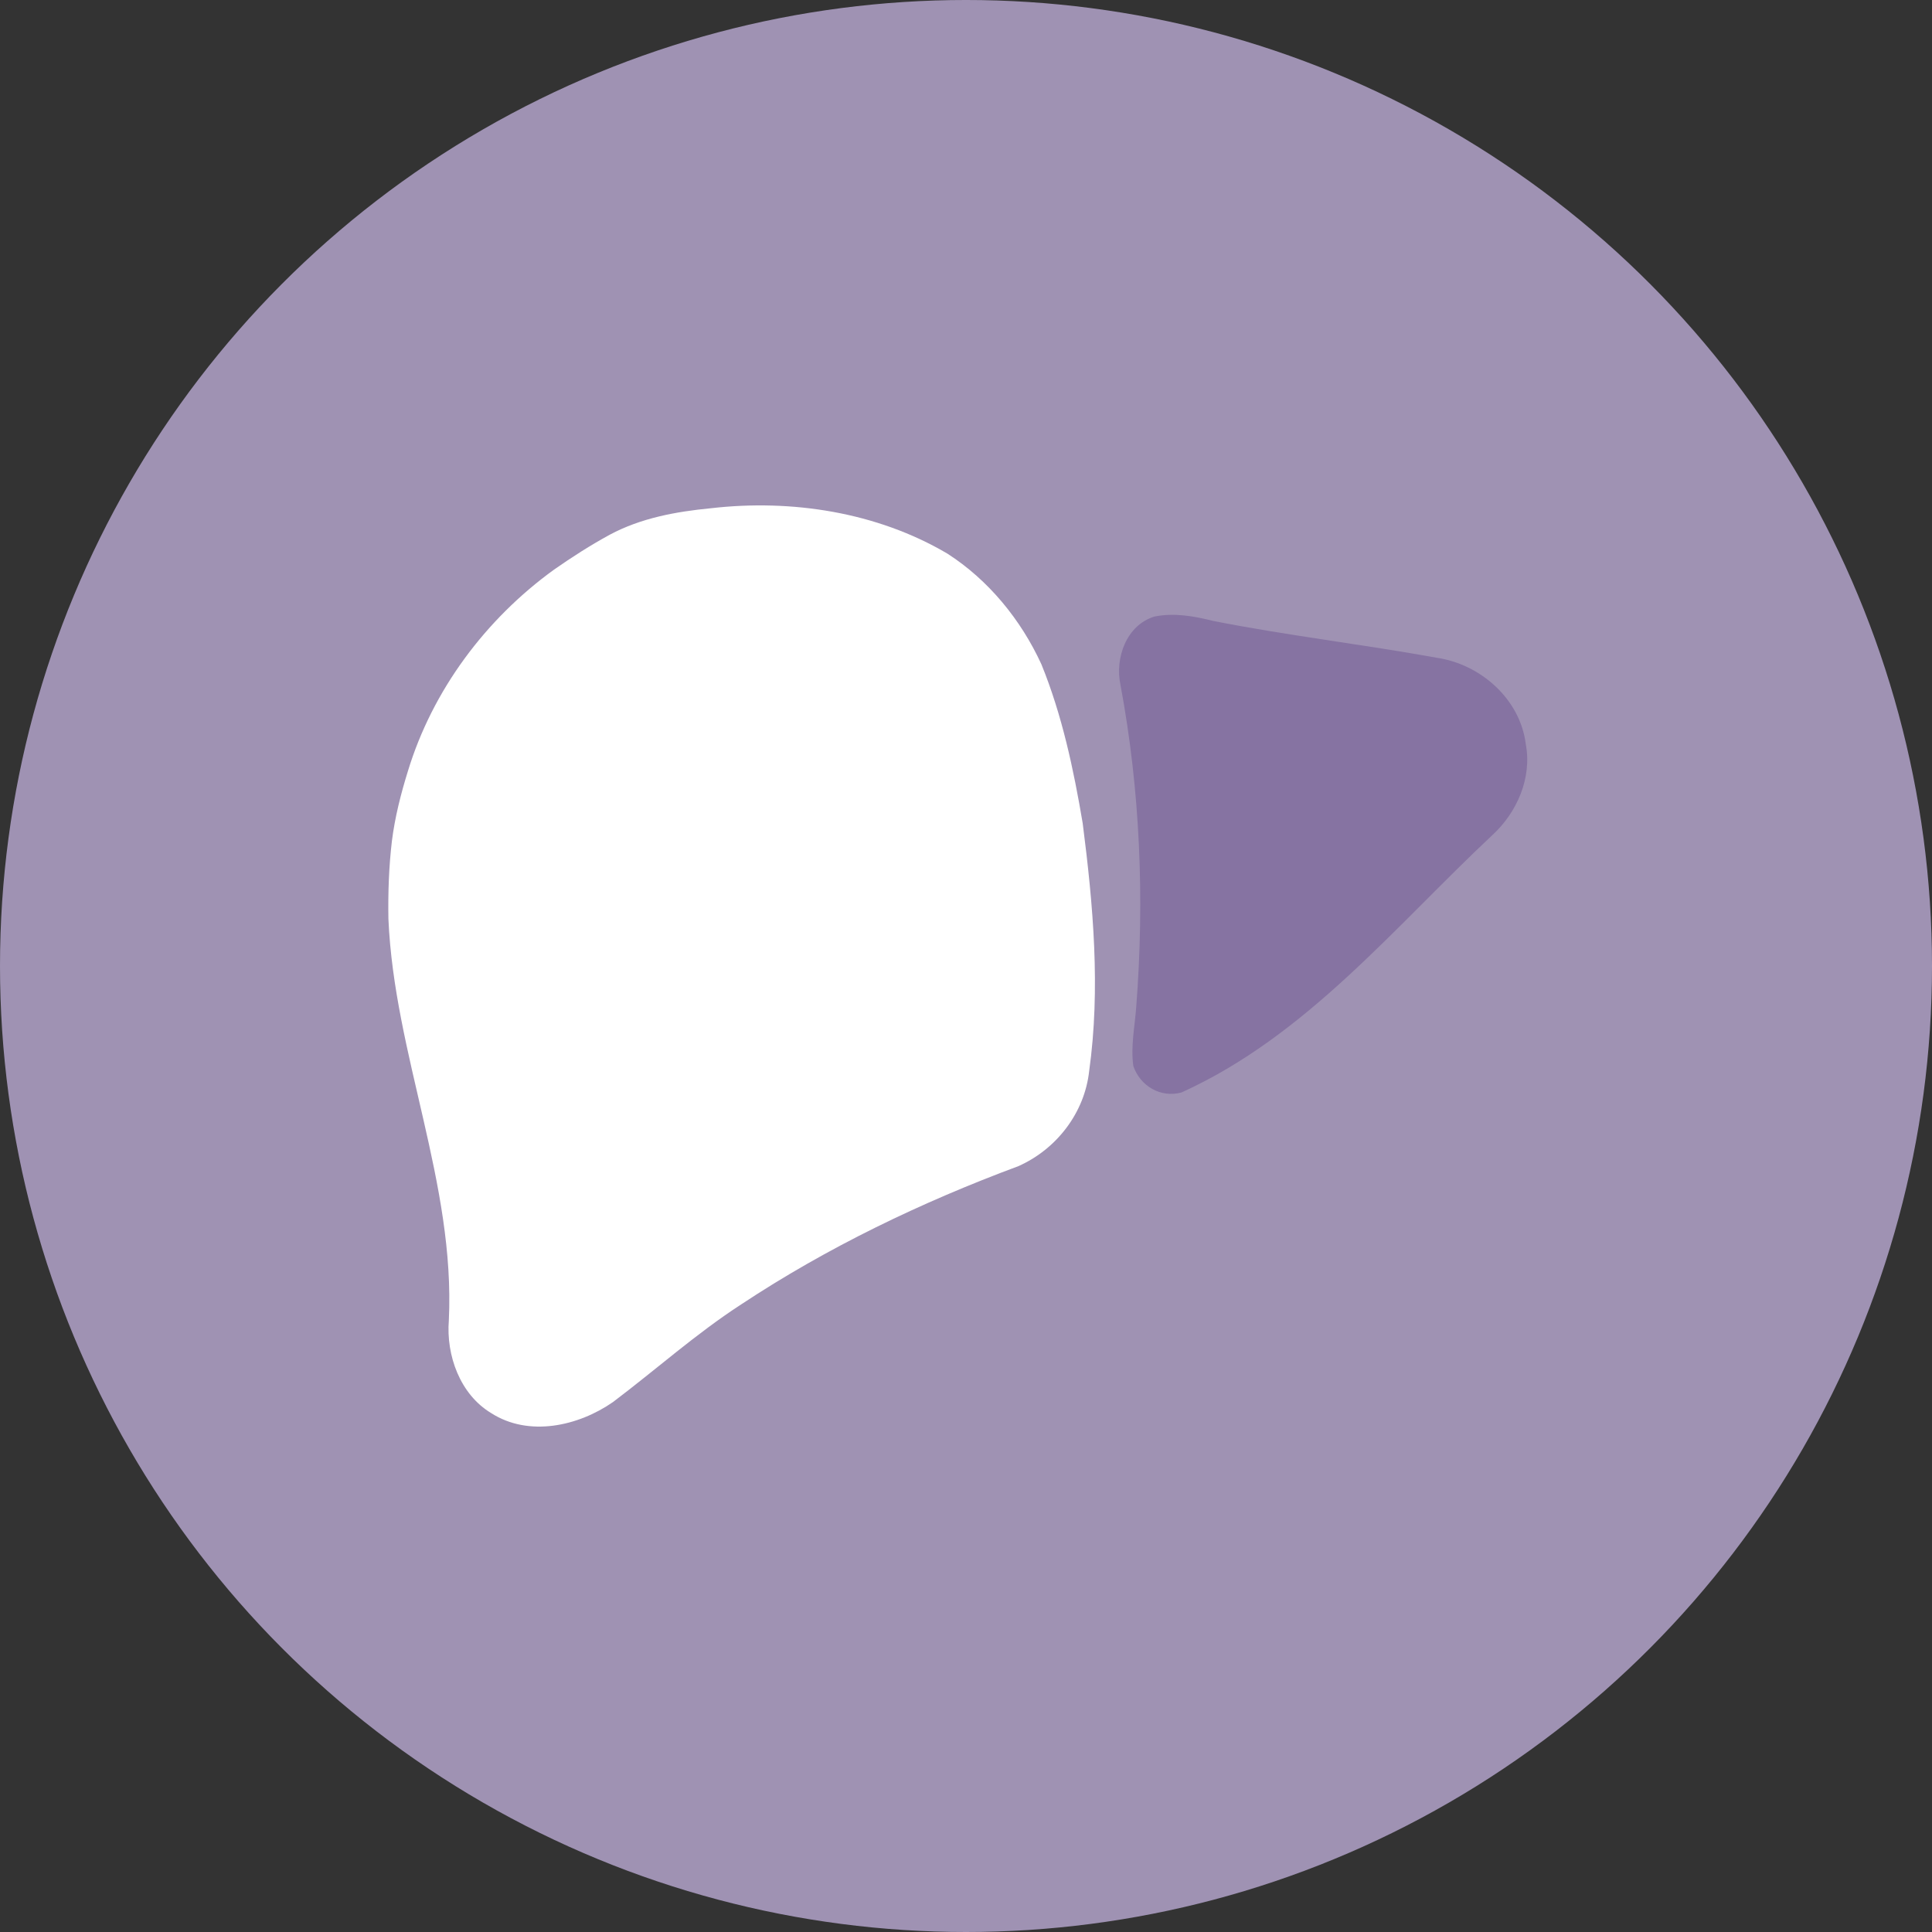 <?xml version="1.0" encoding="UTF-8" standalone="no"?>
<!-- Created with Inkscape (http://www.inkscape.org/) -->

<svg
   xmlns:dc="http://purl.org/dc/elements/1.1/"
   xmlns:cc="http://creativecommons.org/ns#"
   xmlns:rdf="http://www.w3.org/1999/02/22-rdf-syntax-ns#"
   xmlns:svg="http://www.w3.org/2000/svg"
   xmlns="http://www.w3.org/2000/svg"
   xmlns:sodipodi="http://sodipodi.sourceforge.net/DTD/sodipodi-0.dtd"
   xmlns:inkscape="http://www.inkscape.org/namespaces/inkscape"
   width="117.478mm"
   height="117.478mm"
   viewBox="0 0 416.259 416.259"
   id="svg5323"
   version="1.1"
   inkscape:version="0.92.2 (5c3e80d, 2017-08-06)"
   sodipodi:docname="Glands.svg">
  <rect x="0" y="0" width="416.259" height="416.259" fill="#333333" stroke="none"/>
  <defs
     id="defs5325" />
  <sodipodi:namedview
     id="base"
     pagecolor="#ffffff"
     bordercolor="#666666"
     borderopacity="1.0"
     inkscape:pageopacity="0.0"
     inkscape:pageshadow="2"
     inkscape:zoom="0.35"
     inkscape:cx="222.64782"
     inkscape:cy="107.64777"
     inkscape:document-units="px"
     inkscape:current-layer="layer1"
     showgrid="false"
     fit-margin-top="0"
     fit-margin-left="0"
     fit-margin-right="0"
     fit-margin-bottom="0"
     inkscape:window-width="1600"
     inkscape:window-height="837"
     inkscape:window-x="-8"
     inkscape:window-y="-8"
     inkscape:window-maximized="1" />
  <g
     inkscape:label="Layer 1"
     inkscape:groupmode="layer"
     id="layer1"
     transform="translate(738.951,-225.947)">
    <circle
       style="opacity:1;fill:#9f92b3;fill-opacity:1;stroke:none;stroke-width:7.671;stroke-linecap:round;stroke-miterlimit:4;stroke-dasharray:none;stroke-opacity:1"
       id="circle4438"
       cx="-530.821"
       cy="434.076"
       r="208.13"
       inkscape:export-filename="C:\Users\nacer\Documents\Projects\VS\ShadaDocStandPanel\ShadaDocStandPanel\bin\Debug\Images-color\غدد.png"
       inkscape:export-xdpi="99.992851"
       inkscape:export-ydpi="99.992851" />
    <path
       id="path4720"
       d="m -607.578,341.157 c 6.714,-3.6 14.292,-4.984 21.807,-5.707 17.358,-1.997 35.753,0.818 50.941,9.779 8.883,5.707 15.864,14.276 20.251,23.836 4.465,10.959 6.934,22.609 8.899,34.244 2.264,17.641 3.868,35.659 1.399,53.378 -0.975,9.009 -7.028,16.87 -15.267,20.518 -20.88,7.767 -41.13,17.484 -59.73,29.794 -9.717,6.305 -18.364,14.056 -27.593,21.021 -7.484,5.204 -18.16,7.594 -26.273,2.374 -6.698,-4.041 -9.701,-12.437 -9.103,-19.968 1.415,-29.559 -11.745,-57.23 -13.018,-86.49 -0.094,-5.613 0.094,-11.242 0.755,-16.808 0.645,-5.11 1.918,-10.125 3.443,-15.031 5.314,-17.468 16.76,-32.766 31.492,-43.426 3.868,-2.704 7.846,-5.251 11.996,-7.515 z"
       inkscape:connector-curvature="0"
       style="opacity:1;fill:#ffffff;fill-opacity:1" />
    <path
       id="path4722"
       d="m -490.208,358.782 c 4.214,-0.849 8.522,-0.094 12.625,0.943 15.974,3.16 32.184,5.031 48.19,7.94 9.449,1.384 17.987,8.915 19.182,18.616 1.368,7.264 -1.887,14.716 -7.217,19.606 -21.116,19.795 -40.046,43.237 -66.963,55.438 -4.497,1.226 -8.899,-1.384 -10.377,-5.692 -0.598,-4.277 0.33,-8.553 0.629,-12.814 1.792,-23.128 0.865,-46.476 -3.396,-69.29 -1.242,-5.833 1.274,-12.893 7.327,-14.748 z"
       inkscape:connector-curvature="0"
       style="opacity:1;fill:#8673a2;fill-opacity:1" />
  </g>
</svg>
